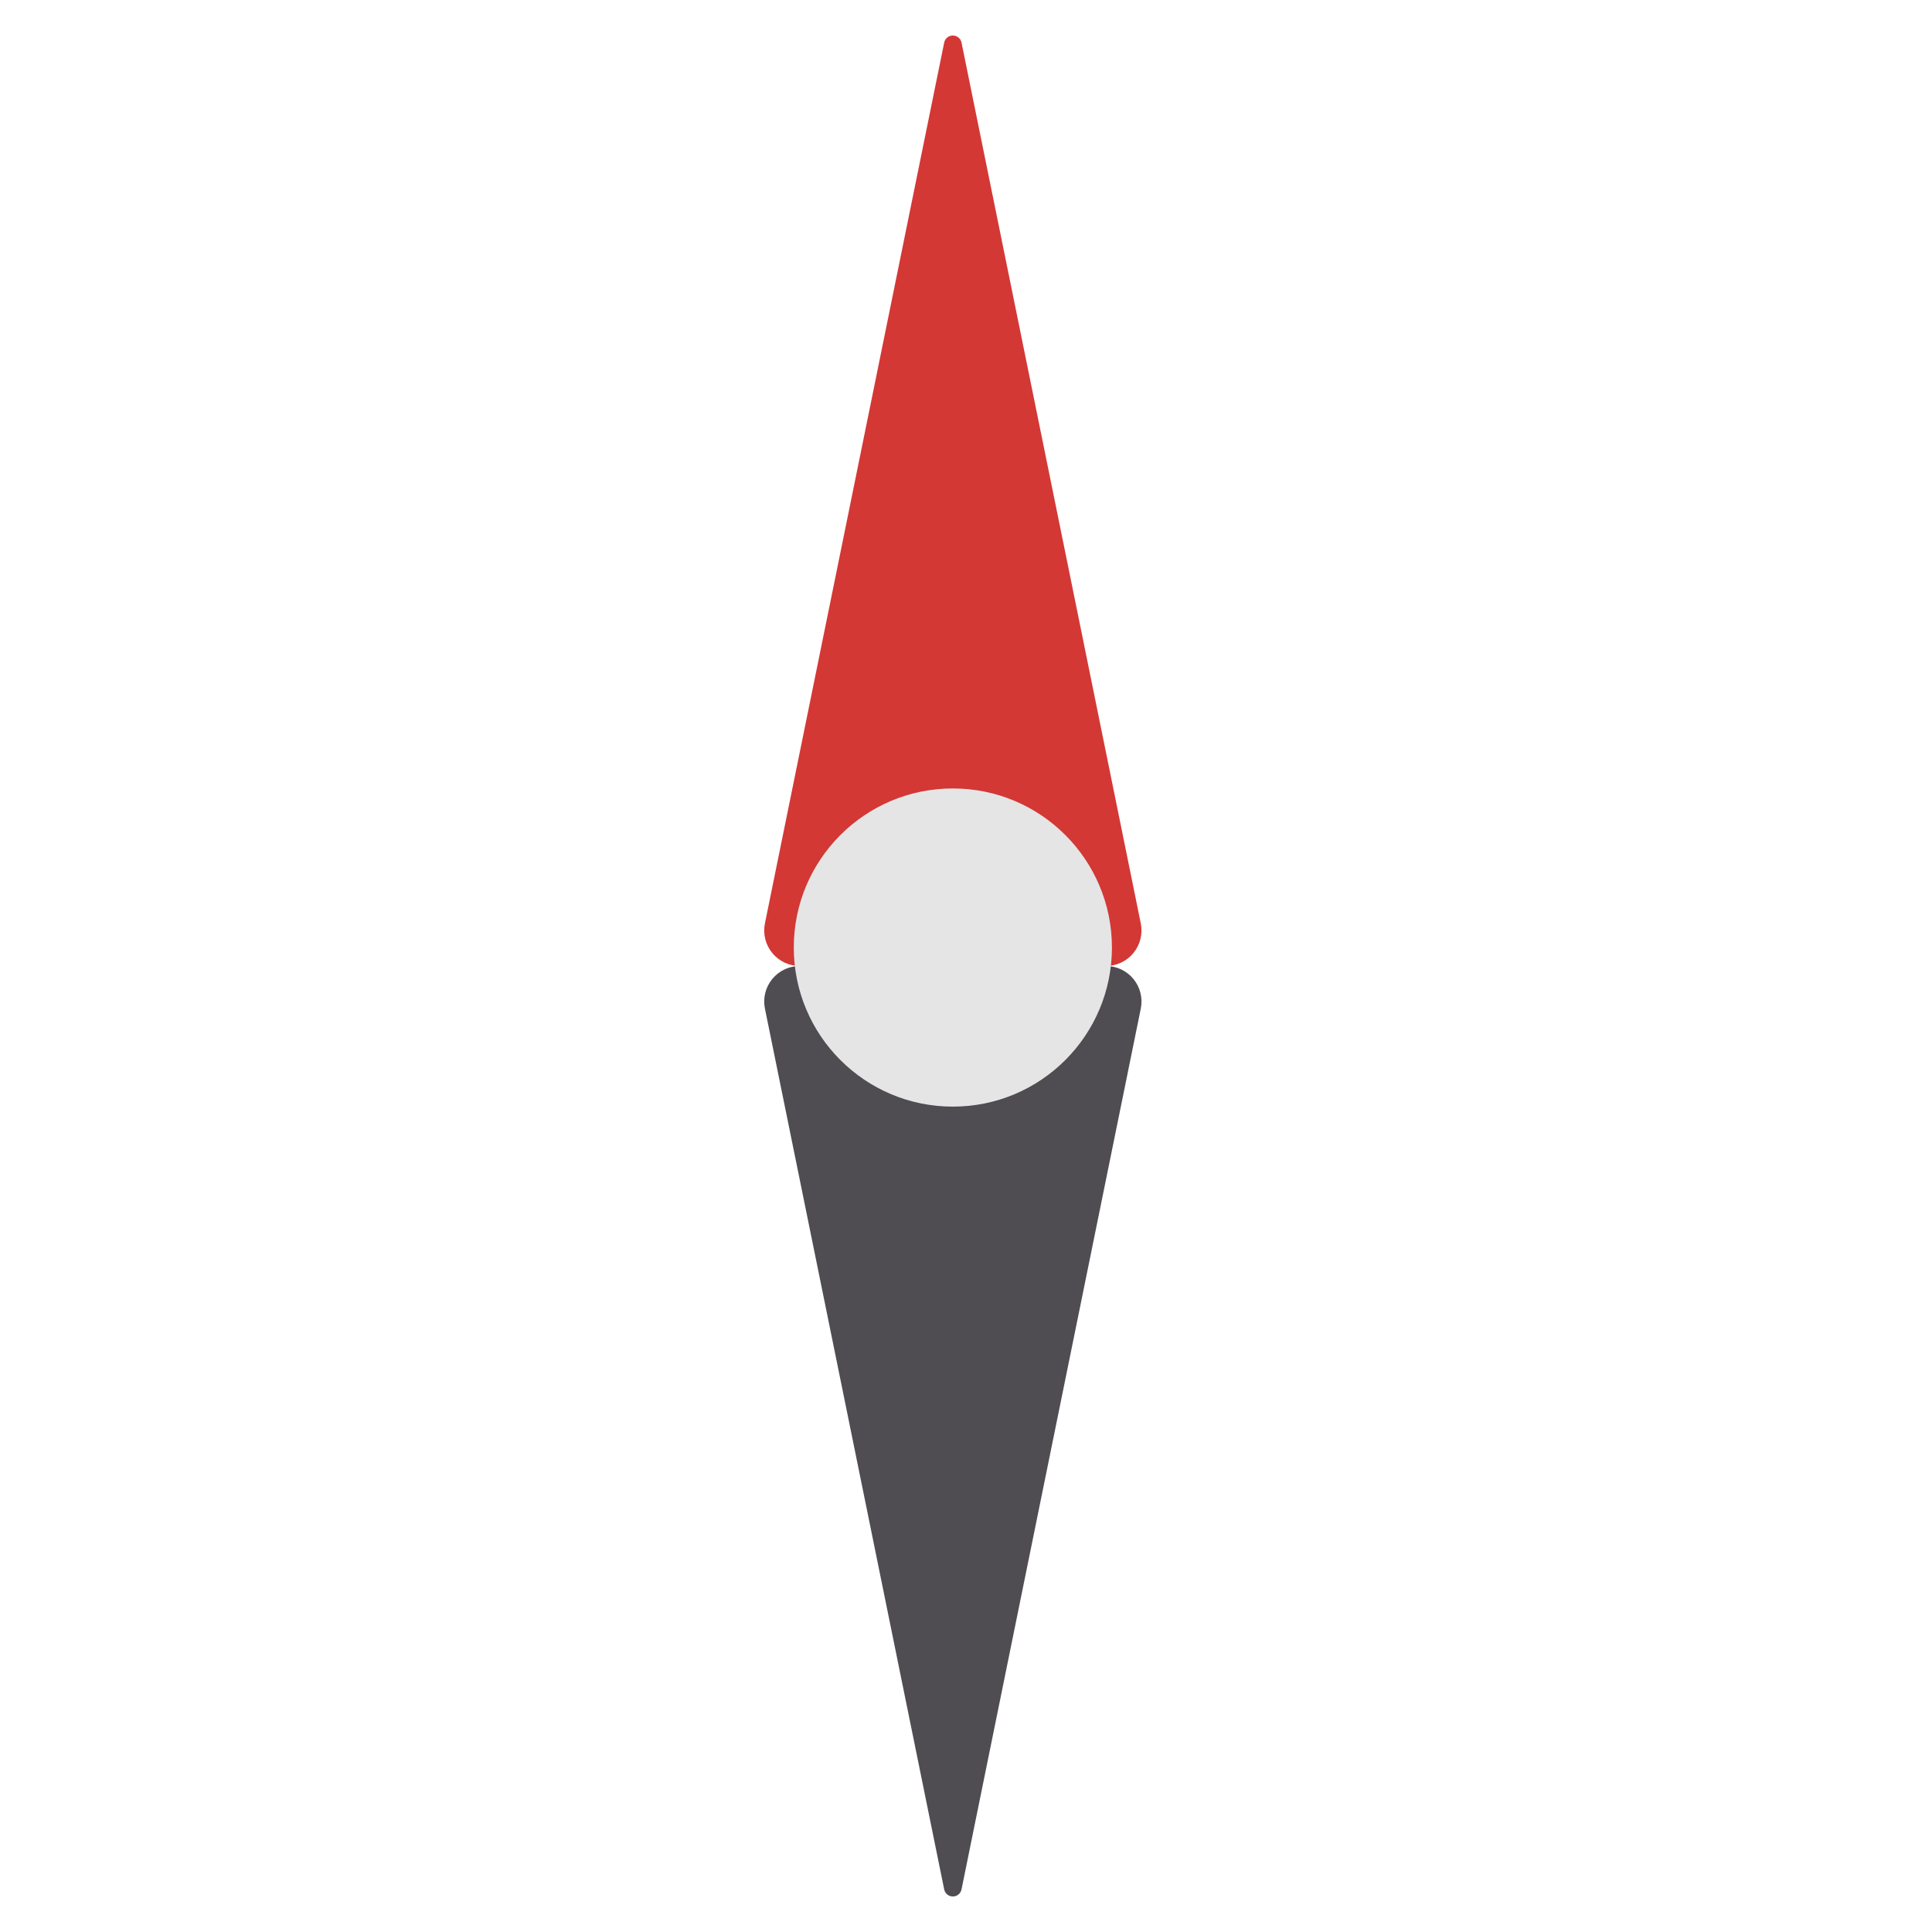 <svg xmlns="http://www.w3.org/2000/svg" xmlns:xlink="http://www.w3.org/1999/xlink" width="400" zoomAndPan="magnify" viewBox="0 0 300 300" height="400" preserveAspectRatio="xMidYMid meet" version="1.0"><defs><clipPath id="1ff7f3b283"><path d="M 118.625 5.484 L 177.293 5.484 L 177.293 150 L 118.625 150 Z M 118.625 5.484 " clip-rule="nonzero"/></clipPath><clipPath id="f3393f888e"><path d="M 149.305 6.613 L 177.141 143.387 C 177.469 145.008 177.055 146.691 176.008 147.973 C 174.961 149.258 173.391 150 171.734 150 L 124.18 150 C 122.527 150 120.957 149.258 119.91 147.973 C 118.863 146.691 118.445 145.008 118.777 143.387 L 146.613 6.613 C 146.742 5.973 147.305 5.516 147.957 5.516 C 148.613 5.516 149.176 5.973 149.305 6.613 Z M 149.305 6.613 " clip-rule="nonzero"/></clipPath><clipPath id="9696d73e79"><path d="M 118.625 150 L 177.293 150 L 177.293 294.516 L 118.625 294.516 Z M 118.625 150 " clip-rule="nonzero"/></clipPath><clipPath id="bbbb85431a"><path d="M 146.613 293.387 L 118.777 156.613 C 118.445 154.992 118.863 153.309 119.91 152.027 C 120.957 150.742 122.527 150 124.18 150 L 171.734 150 C 173.391 150 174.961 150.742 176.008 152.027 C 177.055 153.309 177.469 154.992 177.141 156.613 L 149.305 293.387 C 149.176 294.027 148.613 294.484 147.957 294.484 C 147.305 294.484 146.742 294.027 146.613 293.387 Z M 146.613 293.387 " clip-rule="nonzero"/></clipPath><clipPath id="24d177d50c"><path d="M 123.258 122.43 L 172.66 122.43 L 172.66 171.836 L 123.258 171.836 Z M 123.258 122.43 " clip-rule="nonzero"/></clipPath><clipPath id="cdef863f4e"><path d="M 147.957 122.43 C 134.316 122.43 123.258 133.492 123.258 147.133 C 123.258 160.777 134.316 171.836 147.957 171.836 C 161.602 171.836 172.66 160.777 172.66 147.133 C 172.66 133.492 161.602 122.43 147.957 122.43 Z M 147.957 122.43 " clip-rule="nonzero"/></clipPath></defs><g clip-path="url(#1ff7f3b283)"><g clip-path="url(#f3393f888e)"><path fill="#d33835" d="M 117.43 0 L 178.484 0 L 178.484 150.016 L 117.43 150.016 Z M 117.43 0 " fill-opacity="1" fill-rule="nonzero"/></g></g><g clip-path="url(#9696d73e79)"><g clip-path="url(#bbbb85431a)"><path fill="#4f4c52" d="M 178.484 300 L 117.43 300 L 117.43 149.984 L 178.484 149.984 Z M 178.484 300 " fill-opacity="1" fill-rule="nonzero"/></g></g><g clip-path="url(#24d177d50c)"><g clip-path="url(#cdef863f4e)"><path fill="#e5e5e5" d="M 123.258 122.43 L 172.66 122.43 L 172.66 171.836 L 123.258 171.836 Z M 123.258 122.43 " fill-opacity="1" fill-rule="nonzero"/></g></g></svg>